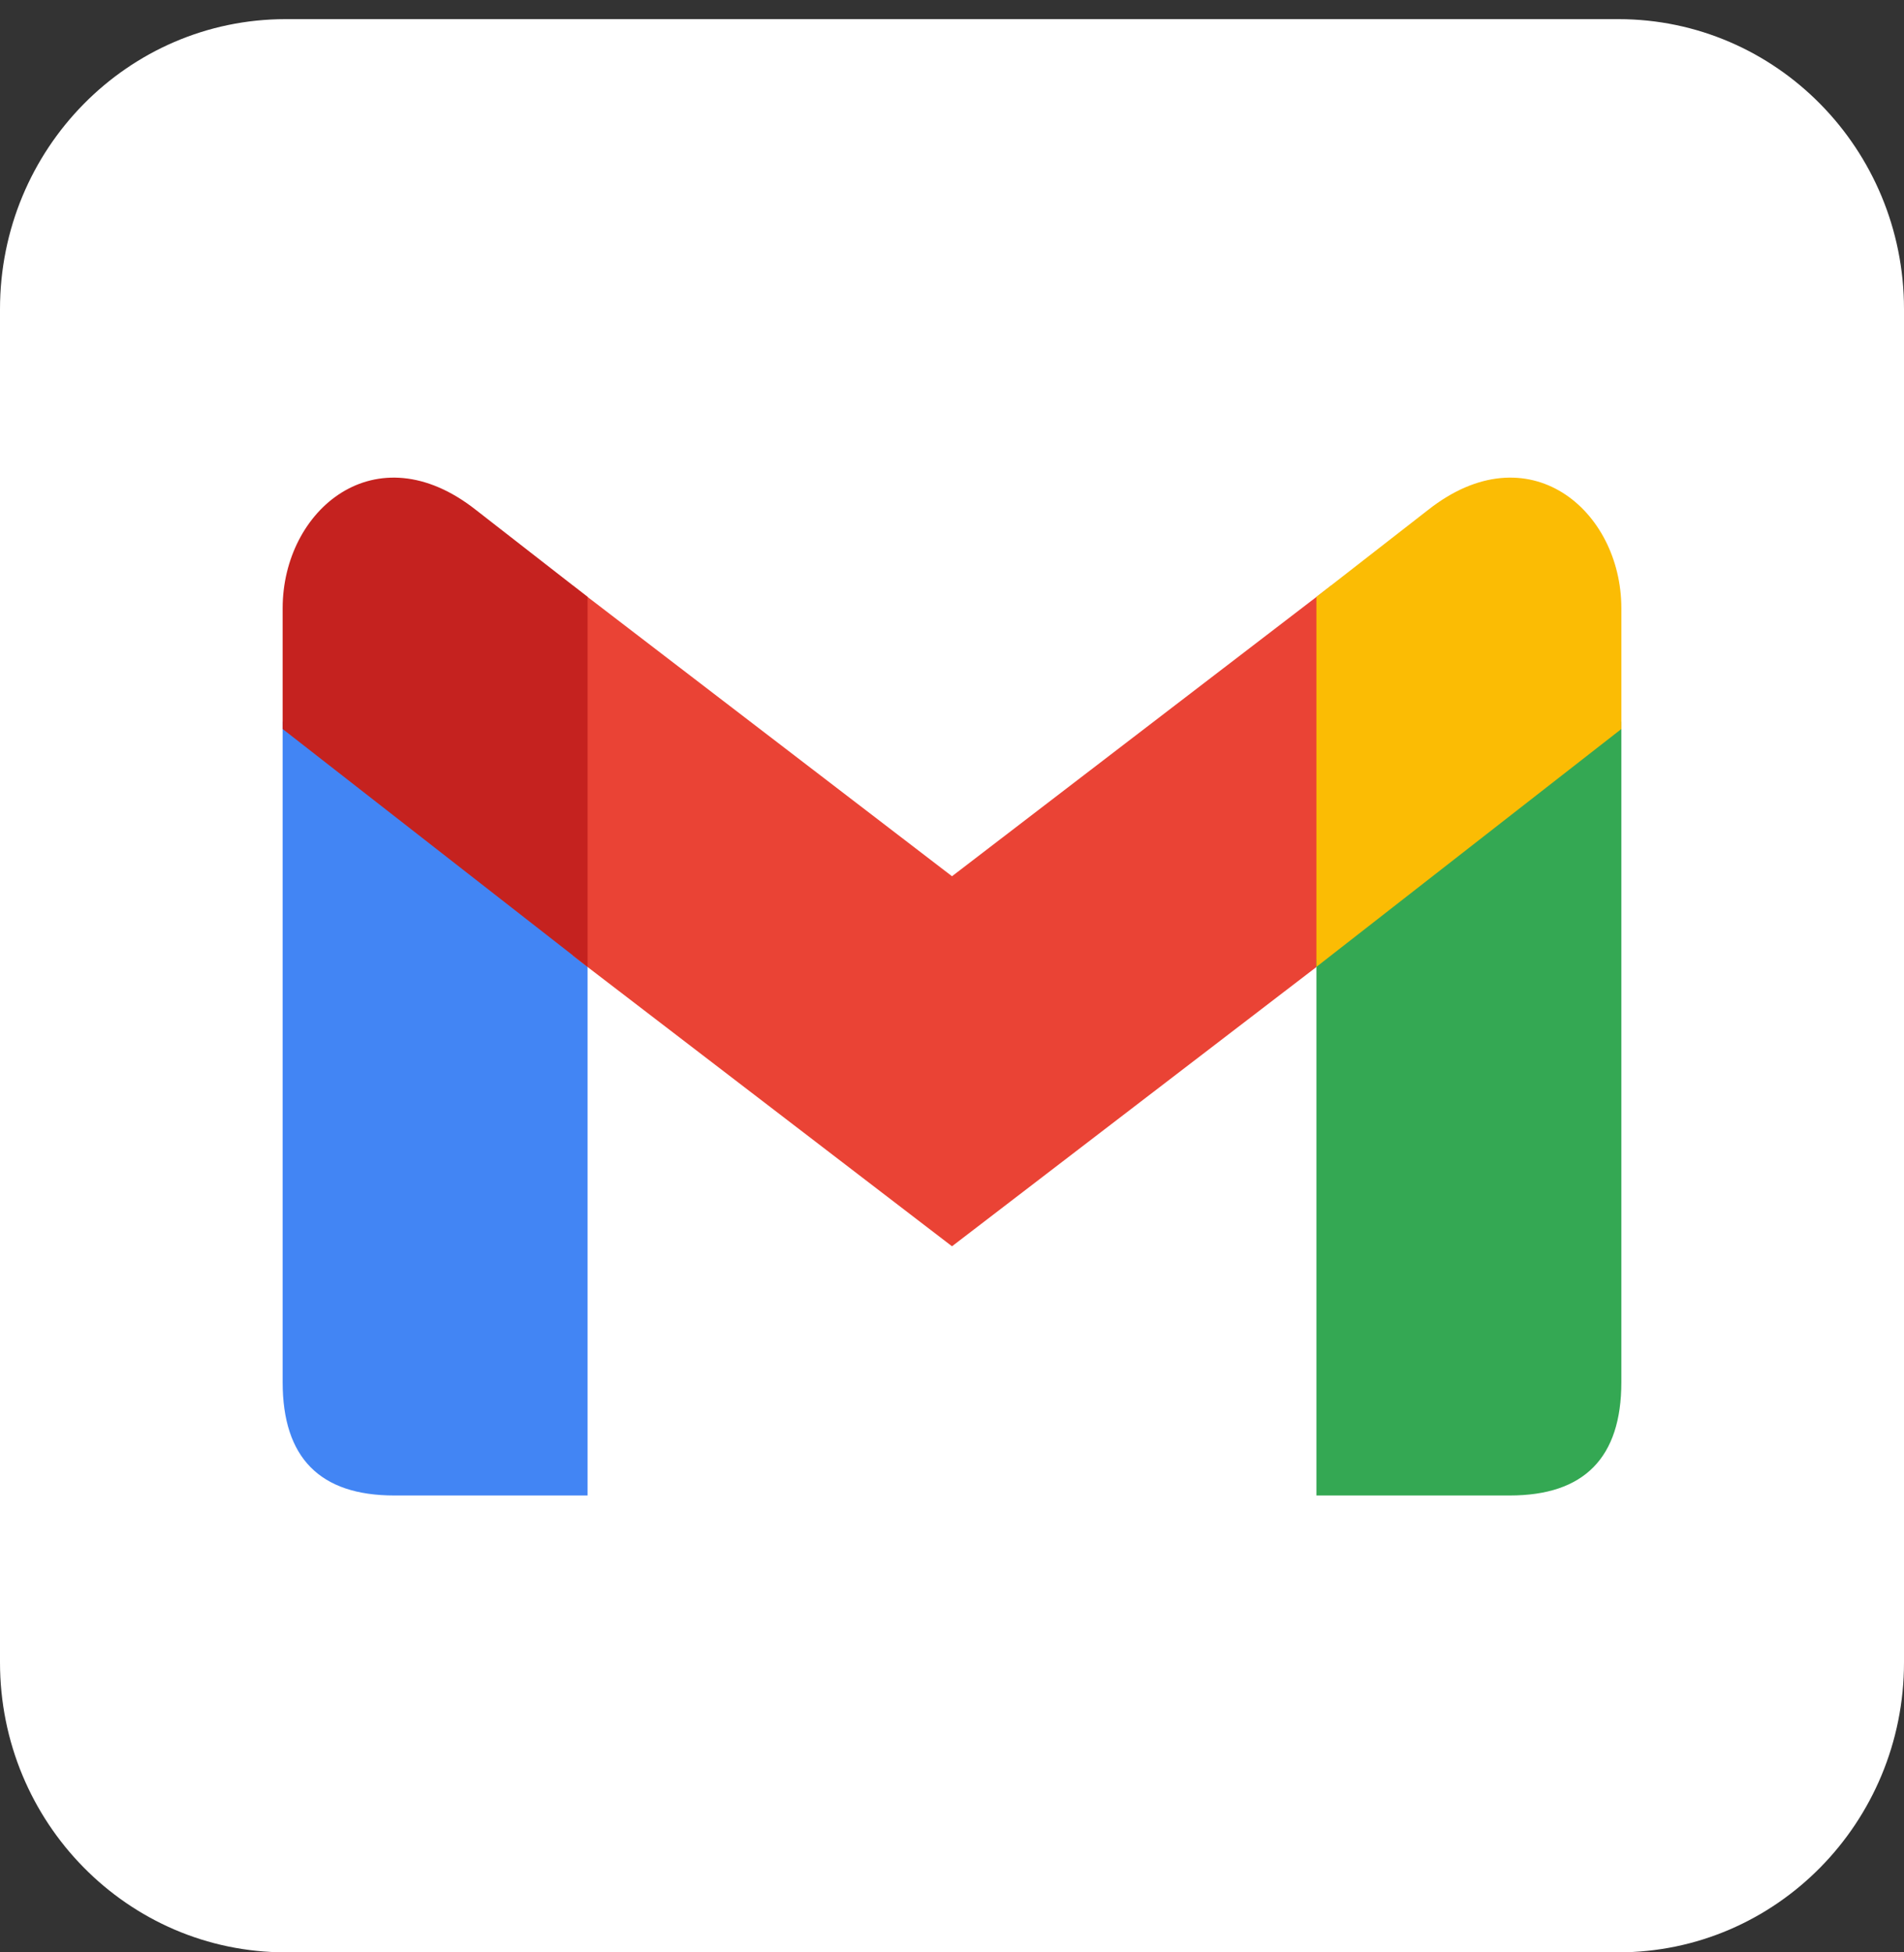<svg width="40" height="41" viewBox="0 0 40 41" fill="none" xmlns="http://www.w3.org/2000/svg">
<rect x="0" y="0" width="40" height="41" fill="#333333" stroke="none"/>
<g id="gmail-svgrepo-com 1" clip-path="url(#clip0_1499_650)">
<path id="Vector" d="M34 0.402H6C2.686 0.402 0 3.129 0 6.492V34.91C0 38.273 2.686 40.999 6 40.999H34C37.314 40.999 40 38.273 40 34.91V6.492C40 3.129 37.314 0.402 34 0.402Z" fill="white"/>
<path id="Vector_2" d="M12.344 31.405V20.146L5.938 15.15V29.026C5.938 30.612 6.719 31.405 8.281 31.405" fill="#4285F4"/>
<path id="Vector_3" d="M12.031 20.067L20 26.172L27.969 20.067V12.296L20 18.401L12.031 12.296" fill="#EA4335"/>
<path id="Vector_4" d="M27.656 31.405V20.146L34.062 15.15V29.026C34.062 30.612 33.281 31.405 31.719 31.405" fill="#34A853"/>
<path id="Vector_5" d="M5.938 15.309L12.344 20.304V12.534L10 10.71C7.891 9.045 5.938 10.71 5.938 12.772" fill="#C5221F"/>
<path id="Vector_6" d="M34.062 15.309L27.656 20.304V12.534L30 10.71C32.109 9.045 34.062 10.71 34.062 12.772" fill="#FBBC04"/>
</g>
<defs>
<clipPath id="clip0_1499_650">
<rect width="40" height="40.597" fill="white" transform="translate(0 0.402)"/>
</clipPath>
</defs>
</svg>
